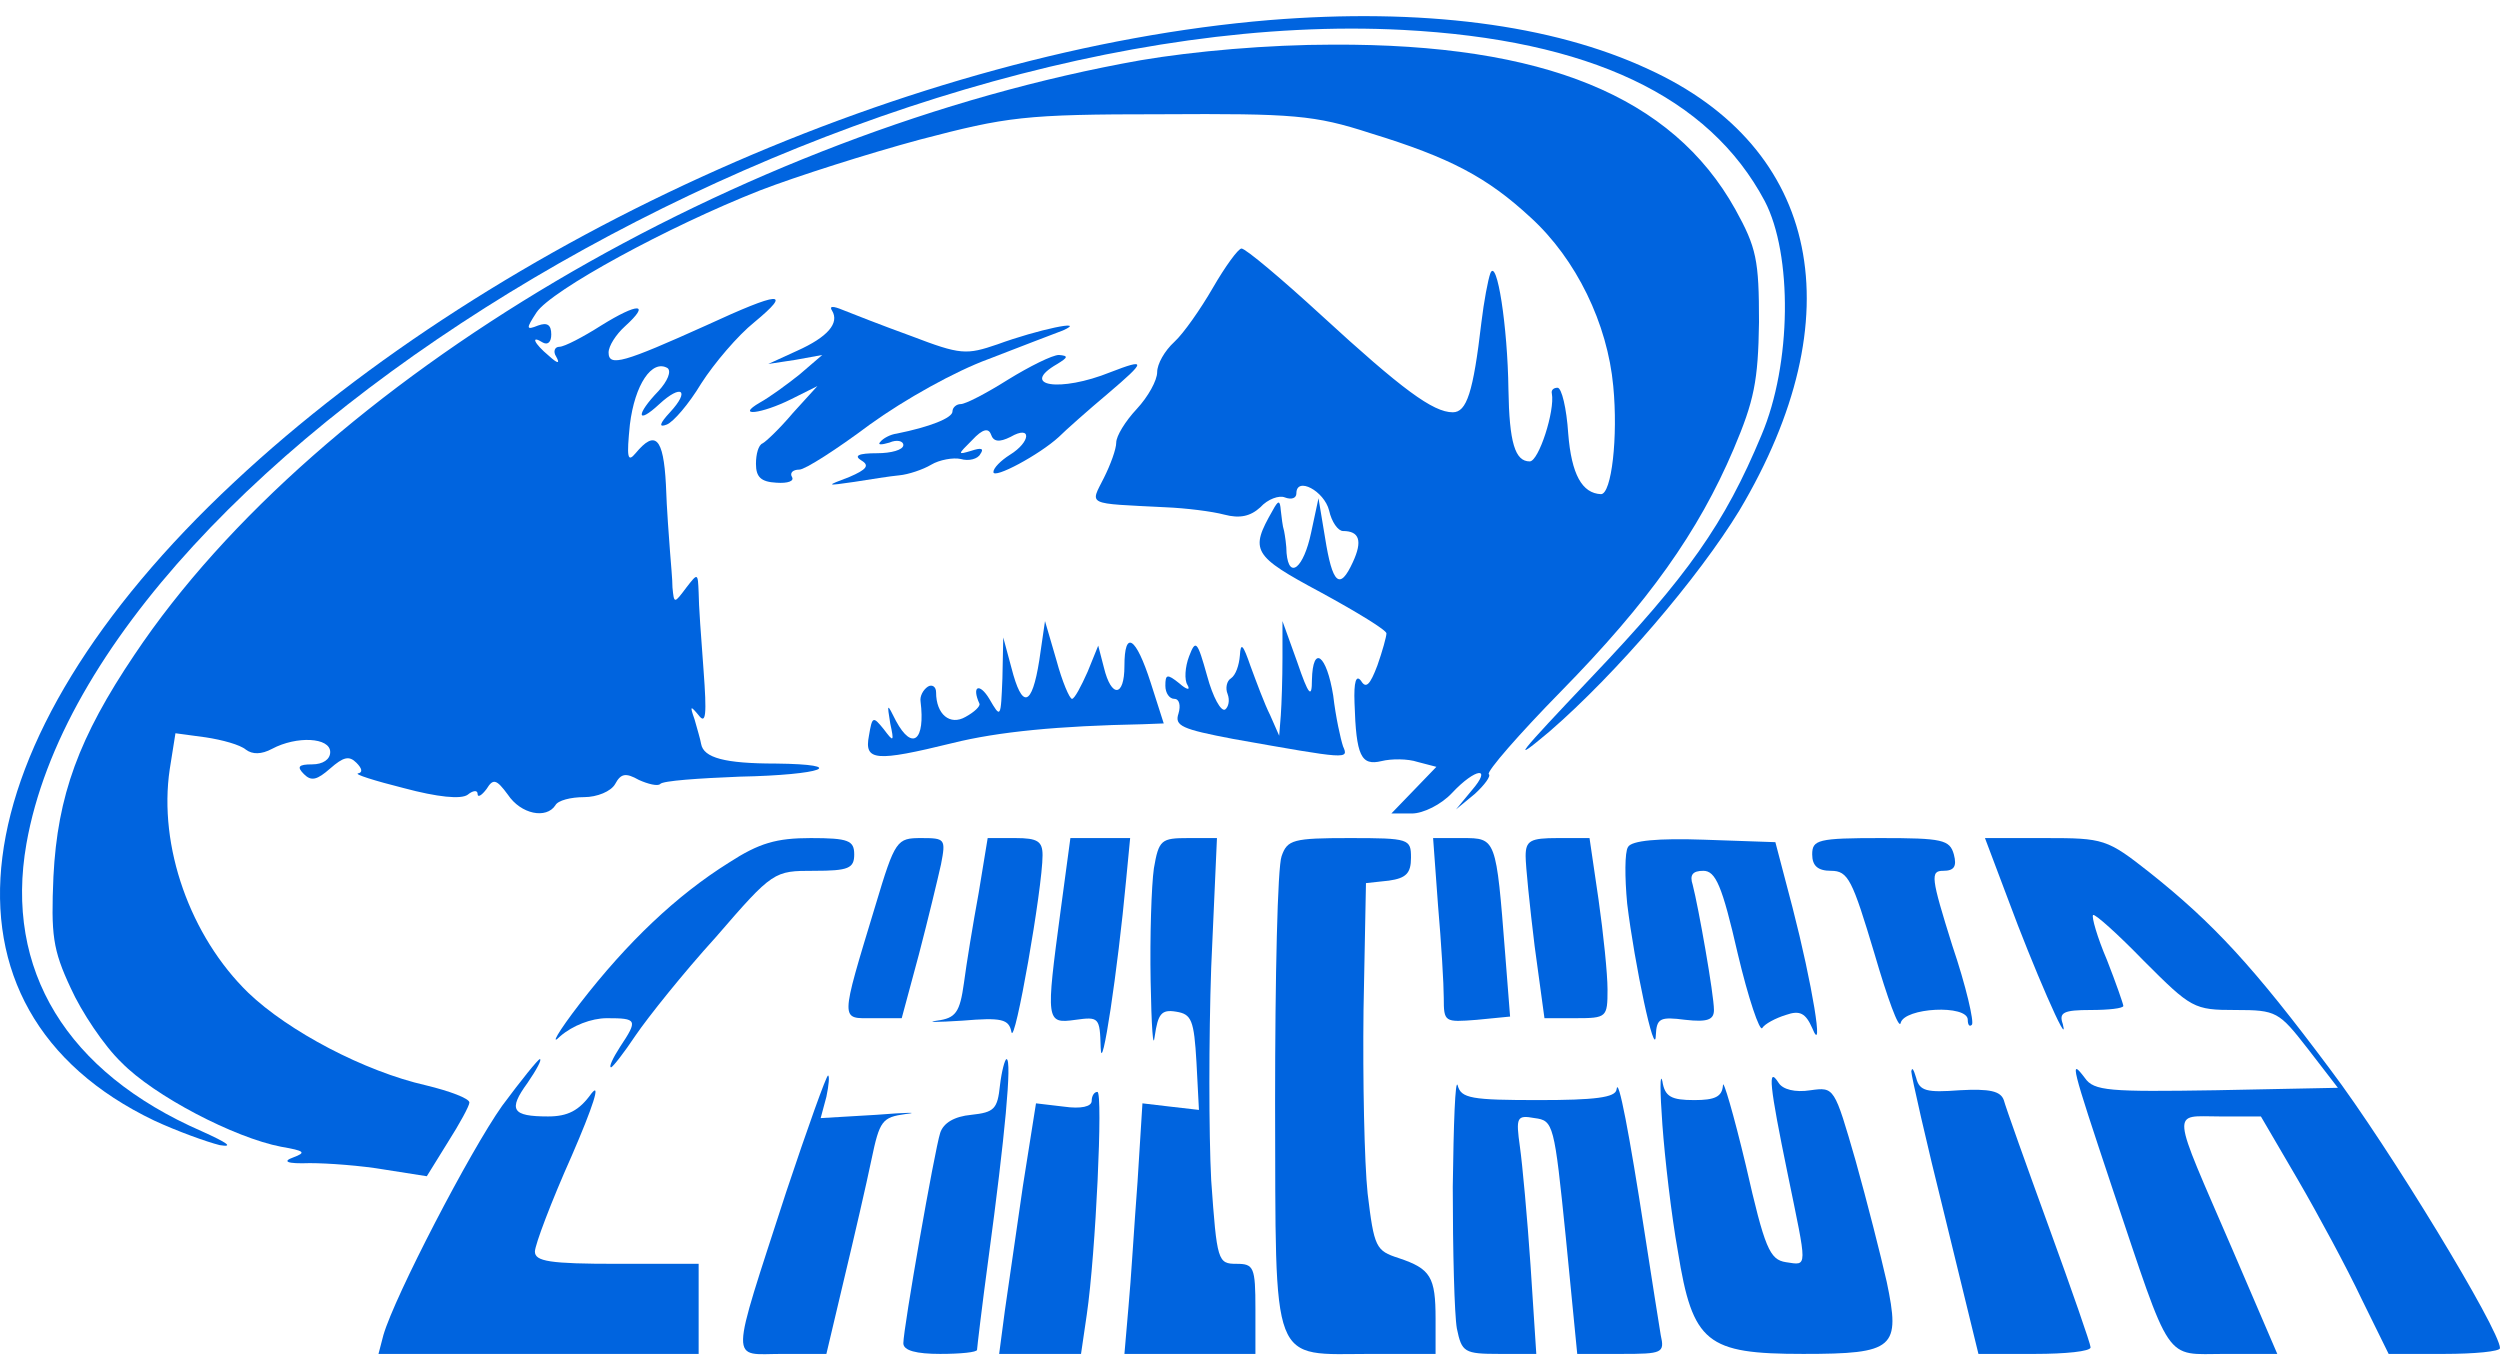 <svg width="83" height="45" viewBox="0 0 83 45" fill="none" xmlns="http://www.w3.org/2000/svg">
<path d="M42.142 0.667C30.399 1.646 16.562 7.789 7.782 15.999C-1.488 24.643 -2.602 33.505 5.118 37.202C5.879 37.556 6.858 37.909 7.293 38.018C7.782 38.099 7.537 37.936 6.695 37.556C2.209 35.598 0.143 32.2 0.877 28.014C3.188 14.884 28.279 0.042 46.574 0.993C52.771 1.319 56.74 3.195 58.589 6.675C59.513 8.442 59.486 12.084 58.48 14.449C57.257 17.385 56.033 19.125 52.826 22.496C50.406 25.051 50.08 25.431 51.439 24.29C53.669 22.36 56.387 19.179 57.746 16.95C61.579 10.508 60.437 4.908 54.729 2.298C51.521 0.803 47.172 0.259 42.142 0.667Z" fill="#0064DF"/>
<path d="M37.875 1.999C24.527 4.364 10.555 12.628 4.466 21.735C2.617 24.48 1.91 26.41 1.774 29.101C1.693 31.031 1.747 31.521 2.345 32.798C2.699 33.587 3.46 34.728 4.031 35.272C5.118 36.387 7.782 37.773 9.332 38.072C10.12 38.208 10.174 38.262 9.739 38.425C9.359 38.561 9.522 38.643 10.283 38.616C10.881 38.616 11.996 38.697 12.784 38.833L14.17 39.051L14.877 37.909C15.258 37.311 15.584 36.713 15.584 36.604C15.584 36.468 14.931 36.224 14.143 36.033C12.104 35.571 9.576 34.239 8.244 32.961C6.314 31.086 5.254 28.096 5.635 25.54L5.825 24.344L6.831 24.48C7.374 24.562 7.972 24.725 8.163 24.888C8.38 25.051 8.679 25.051 9.033 24.861C9.848 24.426 10.963 24.48 10.963 24.969C10.963 25.214 10.718 25.377 10.364 25.377C9.902 25.377 9.848 25.459 10.093 25.703C10.337 25.948 10.528 25.894 10.963 25.513C11.398 25.133 11.588 25.078 11.832 25.323C12.023 25.513 12.05 25.649 11.887 25.676C11.751 25.703 12.431 25.921 13.409 26.166C14.524 26.465 15.312 26.546 15.53 26.383C15.693 26.247 15.856 26.22 15.856 26.356C15.856 26.492 15.992 26.41 16.155 26.193C16.372 25.839 16.481 25.866 16.861 26.383C17.296 27.035 18.139 27.198 18.438 26.736C18.52 26.573 18.955 26.465 19.39 26.465C19.825 26.465 20.287 26.274 20.423 26.029C20.613 25.676 20.776 25.649 21.211 25.894C21.51 26.029 21.836 26.111 21.918 26.029C21.999 25.921 23.195 25.839 24.555 25.785C27.327 25.73 28.224 25.377 25.751 25.35C24.065 25.35 23.358 25.16 23.277 24.698C23.25 24.534 23.141 24.181 23.059 23.882C22.896 23.42 22.924 23.42 23.195 23.746C23.44 24.072 23.467 23.719 23.358 22.251C23.277 21.191 23.195 20.049 23.195 19.669C23.168 19.016 23.168 19.016 22.788 19.505C22.38 20.049 22.38 20.049 22.326 19.505C22.326 19.233 22.271 18.69 22.244 18.309C22.217 17.929 22.135 16.923 22.108 16.08C22.026 14.531 21.755 14.259 21.102 15.047C20.83 15.373 20.803 15.183 20.912 14.096C21.075 12.764 21.646 11.921 22.162 12.22C22.298 12.329 22.162 12.655 21.863 12.981C21.102 13.77 21.129 14.123 21.89 13.416C22.625 12.737 22.924 12.954 22.244 13.688C21.89 14.069 21.863 14.204 22.135 14.096C22.353 14.014 22.869 13.416 23.277 12.737C23.712 12.057 24.5 11.133 25.044 10.698C26.322 9.638 25.914 9.665 23.44 10.806C20.722 12.03 20.205 12.193 20.205 11.704C20.205 11.486 20.45 11.105 20.749 10.834C21.619 10.045 21.184 10.045 19.96 10.806C19.362 11.187 18.737 11.513 18.574 11.513C18.411 11.513 18.357 11.676 18.465 11.839C18.601 12.084 18.52 12.084 18.221 11.812C17.731 11.405 17.596 11.105 18.03 11.377C18.194 11.459 18.302 11.35 18.302 11.105C18.302 10.779 18.166 10.698 17.867 10.806C17.459 10.97 17.459 10.915 17.813 10.372C18.302 9.638 22.19 7.517 25.234 6.321C26.43 5.859 28.822 5.098 30.535 4.636C33.444 3.875 33.987 3.793 38.554 3.793C42.958 3.766 43.638 3.82 45.486 4.418C48.15 5.234 49.373 5.886 50.814 7.218C52.337 8.605 53.37 10.752 53.56 12.818C53.723 14.504 53.505 16.406 53.152 16.406C52.527 16.379 52.173 15.754 52.065 14.395C52.01 13.552 51.847 12.873 51.711 12.873C51.575 12.873 51.494 12.954 51.521 13.063C51.63 13.634 51.086 15.319 50.787 15.319C50.298 15.319 50.108 14.694 50.08 12.927C50.053 10.834 49.7 8.55 49.482 9.067C49.401 9.284 49.265 10.018 49.183 10.698C48.911 13.036 48.694 13.688 48.232 13.688C47.579 13.688 46.546 12.927 43.882 10.48C42.55 9.257 41.354 8.251 41.218 8.251C41.11 8.251 40.675 8.849 40.267 9.556C39.859 10.263 39.288 11.078 38.989 11.35C38.663 11.649 38.418 12.084 38.418 12.356C38.418 12.628 38.119 13.171 37.739 13.579C37.358 13.987 37.059 14.476 37.059 14.694C37.059 14.911 36.869 15.428 36.651 15.863C36.189 16.787 36.026 16.705 38.69 16.841C39.37 16.869 40.24 16.977 40.648 17.086C41.164 17.222 41.517 17.14 41.844 16.841C42.088 16.57 42.469 16.434 42.659 16.515C42.877 16.597 43.04 16.542 43.04 16.379C43.04 15.808 43.964 16.298 44.127 16.95C44.209 17.331 44.426 17.63 44.589 17.63C45.133 17.63 45.242 17.956 44.915 18.663C44.48 19.614 44.236 19.397 43.991 17.847L43.774 16.542L43.529 17.684C43.284 18.853 42.795 19.261 42.714 18.364C42.714 18.119 42.659 17.766 42.632 17.63C42.578 17.467 42.55 17.168 42.523 16.95C42.496 16.597 42.442 16.597 42.251 16.95C41.49 18.282 41.572 18.445 43.855 19.669C45.051 20.321 46.03 20.919 46.03 21.028C46.03 21.136 45.894 21.626 45.731 22.088C45.486 22.74 45.35 22.876 45.187 22.604C45.024 22.387 44.943 22.631 44.97 23.338C45.024 25.105 45.187 25.431 45.867 25.268C46.193 25.187 46.737 25.187 47.063 25.296L47.688 25.459L46.954 26.22L46.193 27.008H46.873C47.253 27.008 47.851 26.709 48.205 26.329C48.993 25.486 49.564 25.431 48.857 26.247L48.34 26.872L48.966 26.356C49.292 26.057 49.509 25.758 49.428 25.703C49.346 25.622 50.434 24.371 51.82 22.958C54.729 19.995 56.387 17.657 57.556 14.911C58.236 13.307 58.371 12.655 58.399 10.698C58.399 8.632 58.317 8.224 57.61 6.946C55.517 3.195 51.249 1.455 44.263 1.482C42.088 1.482 39.642 1.7 37.875 1.999Z" fill="#0064DF"/>
<path d="M27.626 10.317C27.871 10.725 27.49 11.187 26.457 11.649L25.506 12.084L26.403 11.948L27.3 11.785L26.539 12.438C26.131 12.764 25.533 13.199 25.234 13.362C24.391 13.851 25.288 13.742 26.267 13.253L27.137 12.818L26.321 13.715C25.886 14.232 25.424 14.667 25.316 14.721C25.18 14.775 25.098 15.074 25.098 15.401C25.098 15.836 25.261 15.999 25.778 16.026C26.158 16.053 26.376 15.972 26.294 15.836C26.213 15.7 26.321 15.591 26.539 15.591C26.729 15.591 27.789 14.911 28.877 14.096C30.046 13.253 31.704 12.329 32.818 11.921C33.879 11.513 34.993 11.078 35.292 10.97C36.135 10.589 34.449 10.943 33.117 11.432C32.084 11.785 31.894 11.785 30.263 11.16C29.284 10.806 28.251 10.399 27.98 10.29C27.653 10.154 27.517 10.154 27.626 10.317Z" fill="#0064DF"/>
<path d="M33.471 12.601C32.737 13.063 32.057 13.416 31.894 13.416C31.758 13.416 31.622 13.525 31.622 13.661C31.622 13.878 30.861 14.177 29.774 14.395C29.556 14.422 29.312 14.558 29.23 14.667C29.121 14.775 29.257 14.775 29.529 14.694C29.774 14.585 29.991 14.639 29.991 14.775C29.991 14.938 29.583 15.047 29.121 15.047C28.496 15.047 28.333 15.129 28.605 15.292C28.877 15.455 28.768 15.591 28.197 15.836C27.409 16.135 27.409 16.135 28.36 15.999C28.877 15.917 29.556 15.808 29.855 15.781C30.154 15.754 30.644 15.591 30.916 15.428C31.187 15.265 31.649 15.183 31.894 15.238C32.166 15.319 32.465 15.238 32.547 15.074C32.682 14.884 32.574 14.857 32.248 14.966C31.785 15.102 31.785 15.102 32.275 14.612C32.628 14.232 32.818 14.205 32.9 14.422C32.981 14.667 33.172 14.694 33.552 14.504C34.259 14.096 34.232 14.667 33.525 15.102C33.226 15.292 32.981 15.537 32.981 15.672C32.981 15.917 34.504 15.102 35.156 14.504C35.374 14.286 36.108 13.634 36.787 13.063C38.065 11.976 38.065 11.894 36.869 12.356C35.183 13.036 33.824 12.818 35.102 12.084C35.455 11.867 35.482 11.812 35.156 11.785C34.939 11.785 34.178 12.166 33.471 12.601Z" fill="#0064DF"/>
<path d="M34.504 21.925C34.259 23.474 33.933 23.556 33.579 22.169L33.308 21.164L33.28 22.523C33.226 23.855 33.226 23.855 32.845 23.202C32.519 22.659 32.247 22.767 32.519 23.366C32.546 23.447 32.356 23.637 32.057 23.8C31.541 24.099 31.078 23.719 31.078 22.985C31.078 22.795 30.943 22.713 30.807 22.795C30.643 22.903 30.535 23.121 30.562 23.284C30.725 24.589 30.29 24.942 29.747 23.936C29.447 23.338 29.447 23.338 29.556 24.018C29.692 24.643 29.665 24.643 29.339 24.208C28.985 23.773 28.958 23.773 28.849 24.426C28.686 25.268 29.067 25.296 31.622 24.67C33.145 24.29 35.156 24.099 37.929 24.045L38.636 24.018L38.201 22.659C37.711 21.136 37.331 20.892 37.331 22.115C37.331 23.148 36.896 23.175 36.651 22.169L36.461 21.435L36.108 22.305C35.89 22.795 35.673 23.202 35.591 23.202C35.51 23.202 35.265 22.631 35.075 21.925L34.694 20.62L34.504 21.925Z" fill="#0064DF"/>
<path d="M42.578 21.843C42.578 22.523 42.55 23.366 42.523 23.746L42.469 24.426L42.17 23.746C41.979 23.366 41.708 22.631 41.517 22.115C41.273 21.408 41.191 21.299 41.164 21.762C41.137 22.088 41.028 22.414 40.865 22.523C40.729 22.604 40.675 22.849 40.756 23.039C40.838 23.257 40.783 23.474 40.675 23.556C40.539 23.637 40.267 23.148 40.077 22.441C39.75 21.272 39.696 21.218 39.478 21.789C39.343 22.142 39.315 22.577 39.424 22.74C39.533 22.931 39.397 22.903 39.152 22.686C38.745 22.36 38.69 22.387 38.69 22.767C38.69 23.012 38.826 23.202 38.989 23.202C39.152 23.202 39.207 23.42 39.125 23.692C38.989 24.099 39.234 24.208 40.947 24.534C44.779 25.214 44.779 25.214 44.589 24.779C44.508 24.534 44.344 23.8 44.263 23.094C44.045 21.735 43.583 21.381 43.556 22.577C43.556 23.202 43.447 23.094 43.067 21.979L42.578 20.62V21.843Z" fill="#0064DF"/>
<path d="M24.201 28.639C22.461 29.727 20.83 31.276 19.254 33.315C18.52 34.266 18.248 34.756 18.601 34.402C19.009 34.049 19.634 33.804 20.151 33.804C21.157 33.804 21.184 33.858 20.586 34.756C20.341 35.136 20.205 35.435 20.287 35.435C20.341 35.435 20.722 34.946 21.102 34.375C21.51 33.777 22.679 32.309 23.766 31.113C25.669 28.911 25.696 28.911 27.028 28.911C28.17 28.911 28.36 28.829 28.36 28.367C28.36 27.905 28.17 27.824 26.919 27.824C25.778 27.824 25.207 27.987 24.201 28.639Z" fill="#0064DF"/>
<path d="M29.067 30.053C27.871 33.995 27.898 33.804 28.985 33.804H29.937L30.508 31.684C30.807 30.542 31.133 29.183 31.242 28.694C31.405 27.851 31.378 27.824 30.589 27.824C29.774 27.824 29.719 27.878 29.067 30.053Z" fill="#0064DF"/>
<path d="M32.492 29.645C32.302 30.678 32.084 32.01 32.003 32.635C31.867 33.614 31.731 33.804 31.106 33.886C30.725 33.94 31.079 33.94 31.949 33.886C33.253 33.777 33.498 33.831 33.58 34.266C33.688 34.756 34.613 29.482 34.613 28.395C34.613 27.932 34.45 27.824 33.715 27.824H32.791L32.492 29.645Z" fill="#0064DF"/>
<path d="M35.211 30.243C34.721 33.913 34.721 33.995 35.7 33.859C36.488 33.75 36.515 33.777 36.543 34.783C36.57 35.816 37.113 32.173 37.385 29.237L37.521 27.824H36.515H35.537L35.211 30.243Z" fill="#0064DF"/>
<path d="M38.309 28.829C38.228 29.4 38.173 31.086 38.201 32.581C38.228 34.076 38.282 34.892 38.337 34.402C38.445 33.668 38.554 33.505 39.043 33.587C39.56 33.668 39.641 33.858 39.723 35.272L39.805 36.849L38.853 36.74L37.929 36.631L37.766 39.241C37.657 40.654 37.548 42.53 37.467 43.373L37.331 44.95H39.505H41.68V43.455C41.68 42.068 41.626 41.959 41.055 41.959C40.43 41.959 40.403 41.878 40.212 39.187C40.131 37.637 40.131 34.457 40.212 32.119L40.403 27.824H39.451C38.554 27.824 38.472 27.878 38.309 28.829Z" fill="#0064DF"/>
<path d="M42.55 28.422C42.414 28.775 42.333 32.445 42.333 36.604C42.36 45.52 42.142 44.95 45.541 44.95H47.661V43.781C47.661 42.394 47.498 42.123 46.438 41.769C45.676 41.524 45.622 41.416 45.405 39.622C45.296 38.589 45.241 35.843 45.269 33.532L45.35 29.319L46.111 29.237C46.682 29.156 46.845 28.993 46.845 28.476C46.845 27.851 46.791 27.824 44.806 27.824C42.931 27.824 42.74 27.878 42.55 28.422Z" fill="#0064DF"/>
<path d="M47.742 30.053C47.851 31.303 47.933 32.69 47.933 33.125C47.933 33.94 47.96 33.94 49.02 33.859L50.135 33.75L49.971 31.657C49.672 27.824 49.672 27.824 48.558 27.824H47.579L47.742 30.053Z" fill="#0064DF"/>
<path d="M50.651 28.422C50.651 28.748 50.787 30.08 50.95 31.412L51.276 33.804H52.309C53.342 33.804 53.37 33.777 53.37 32.853C53.37 32.336 53.234 31.004 53.071 29.863L52.772 27.824H51.711C50.814 27.824 50.651 27.905 50.651 28.422Z" fill="#0064DF"/>
<path d="M54.049 28.123C53.94 28.286 53.94 29.128 54.022 29.998C54.266 32.01 54.946 35.218 54.973 34.375C55 33.804 55.109 33.75 55.952 33.858C56.686 33.94 56.903 33.858 56.903 33.532C56.903 33.016 56.387 30.107 56.197 29.373C56.088 29.047 56.197 28.911 56.55 28.911C56.958 28.911 57.175 29.4 57.692 31.657C58.045 33.152 58.426 34.266 58.507 34.13C58.589 33.995 58.942 33.804 59.295 33.695C59.758 33.532 59.948 33.641 60.165 34.13C60.573 35.136 60.165 32.662 59.513 30.134L58.942 27.96L56.577 27.878C55.055 27.824 54.158 27.905 54.049 28.123Z" fill="#0064DF"/>
<path d="M60.165 28.367C60.165 28.748 60.356 28.911 60.791 28.911C61.361 28.911 61.497 29.21 62.231 31.657C62.666 33.152 63.047 34.185 63.101 33.967C63.21 33.451 65.33 33.342 65.33 33.859C65.33 34.022 65.385 34.103 65.466 34.022C65.548 33.94 65.276 32.744 64.814 31.385C64.107 29.128 64.08 28.911 64.515 28.911C64.868 28.911 64.977 28.775 64.868 28.367C64.732 27.878 64.488 27.824 62.449 27.824C60.356 27.824 60.165 27.878 60.165 28.367Z" fill="#0064DF"/>
<path d="M66.69 29.917C67.451 31.983 68.728 34.946 68.484 33.994C68.348 33.614 68.511 33.532 69.408 33.532C70.006 33.532 70.495 33.478 70.495 33.396C70.495 33.342 70.251 32.635 69.952 31.874C69.626 31.113 69.435 30.433 69.49 30.379C69.544 30.325 70.305 31.004 71.175 31.901C72.752 33.478 72.833 33.532 74.219 33.532C75.579 33.532 75.66 33.587 76.612 34.81L77.618 36.115L73.567 36.196C70.033 36.251 69.517 36.224 69.218 35.789C68.701 35.109 68.756 35.327 70.115 39.404C72.126 45.385 71.827 44.95 73.866 44.95H75.606L74.111 41.47C72.045 36.686 72.072 37.066 73.703 37.066H75.062L76.285 39.159C76.965 40.328 77.917 42.095 78.406 43.128L79.303 44.95H81.151C82.157 44.95 83 44.868 83 44.759C83 44.161 79.303 38.072 77.373 35.517C74.818 32.092 73.486 30.651 71.365 28.965C69.952 27.851 69.843 27.824 67.913 27.824H65.901L66.69 29.917Z" fill="#0064DF"/>
<path d="M16.671 36.713C15.611 38.208 13.11 43.02 12.729 44.324L12.566 44.95H17.867H23.195V43.455V41.959H20.477C18.248 41.959 17.759 41.878 17.759 41.552C17.759 41.334 18.302 39.893 18.982 38.371C19.689 36.74 19.96 35.897 19.634 36.305C19.227 36.876 18.846 37.066 18.194 37.066C16.997 37.066 16.861 36.849 17.514 35.952C17.813 35.517 18.003 35.163 17.922 35.163C17.867 35.163 17.296 35.87 16.671 36.713Z" fill="#0064DF"/>
<path d="M33.199 36.033C33.117 36.822 33.009 36.93 32.248 37.012C31.677 37.066 31.323 37.284 31.215 37.61C31.024 38.208 29.991 44.107 29.991 44.596C29.991 44.841 30.426 44.95 31.215 44.95C31.894 44.95 32.438 44.895 32.438 44.814C32.438 44.759 32.601 43.373 32.818 41.769C33.362 37.746 33.607 35.163 33.416 35.163C33.362 35.163 33.253 35.571 33.199 36.033Z" fill="#0064DF"/>
<path d="M55.191 37.338C55.272 38.453 55.49 40.355 55.707 41.552C56.197 44.596 56.659 44.95 59.866 44.95C62.911 44.95 63.101 44.759 62.639 42.557C62.449 41.715 61.987 39.893 61.606 38.534C60.899 36.088 60.899 36.088 60.111 36.196C59.595 36.278 59.187 36.169 59.051 35.952C58.67 35.354 58.752 36.06 59.35 38.969C60.002 42.15 60.03 42.014 59.296 41.905C58.752 41.823 58.589 41.443 57.964 38.697C57.556 36.985 57.202 35.789 57.202 36.033C57.175 36.414 56.931 36.523 56.251 36.523C55.49 36.523 55.272 36.414 55.191 35.897C55.109 35.571 55.109 36.224 55.191 37.338Z" fill="#0064DF"/>
<path d="M63.455 35.571C63.455 35.707 63.944 37.882 64.569 40.383L65.684 44.95H67.559C68.565 44.95 69.408 44.868 69.408 44.732C69.408 44.623 68.783 42.829 68.022 40.736C67.26 38.643 66.581 36.74 66.526 36.523C66.418 36.224 66.064 36.142 65.059 36.196C63.971 36.278 63.727 36.224 63.618 35.789C63.536 35.517 63.482 35.408 63.455 35.571Z" fill="#0064DF"/>
<path d="M26.104 39.567C24.201 45.439 24.228 44.95 25.968 44.95H27.436L28.034 42.422C28.36 41.062 28.768 39.295 28.931 38.507C29.203 37.202 29.285 37.093 30.073 36.985C30.562 36.93 30.1 36.93 29.094 37.012L27.246 37.121L27.436 36.414C27.517 36.033 27.545 35.707 27.49 35.707C27.436 35.707 26.811 37.447 26.104 39.567Z" fill="#0064DF"/>
<path d="M48.232 39.404C48.232 41.524 48.286 43.645 48.368 44.107C48.531 44.895 48.612 44.95 49.781 44.95H51.005L50.814 42.014C50.705 40.41 50.542 38.643 50.461 38.072C50.325 37.093 50.352 37.012 50.95 37.121C51.575 37.202 51.602 37.311 51.983 41.062L52.364 44.95H53.832C55.191 44.95 55.272 44.922 55.136 44.324C55.082 43.998 54.837 42.449 54.593 40.872C54.103 37.691 53.723 35.68 53.669 36.169C53.641 36.441 52.934 36.523 51.086 36.523C48.857 36.523 48.504 36.468 48.395 36.033C48.313 35.789 48.259 37.311 48.232 39.404Z" fill="#0064DF"/>
<path d="M36.244 36.55C36.244 36.74 35.89 36.822 35.319 36.74L34.395 36.631L33.96 39.377C33.743 40.872 33.471 42.748 33.362 43.509L33.172 44.95H34.531H35.89L36.081 43.645C36.38 41.606 36.624 36.251 36.434 36.251C36.325 36.251 36.244 36.387 36.244 36.55Z" fill="#0064DF"/>
</svg>
